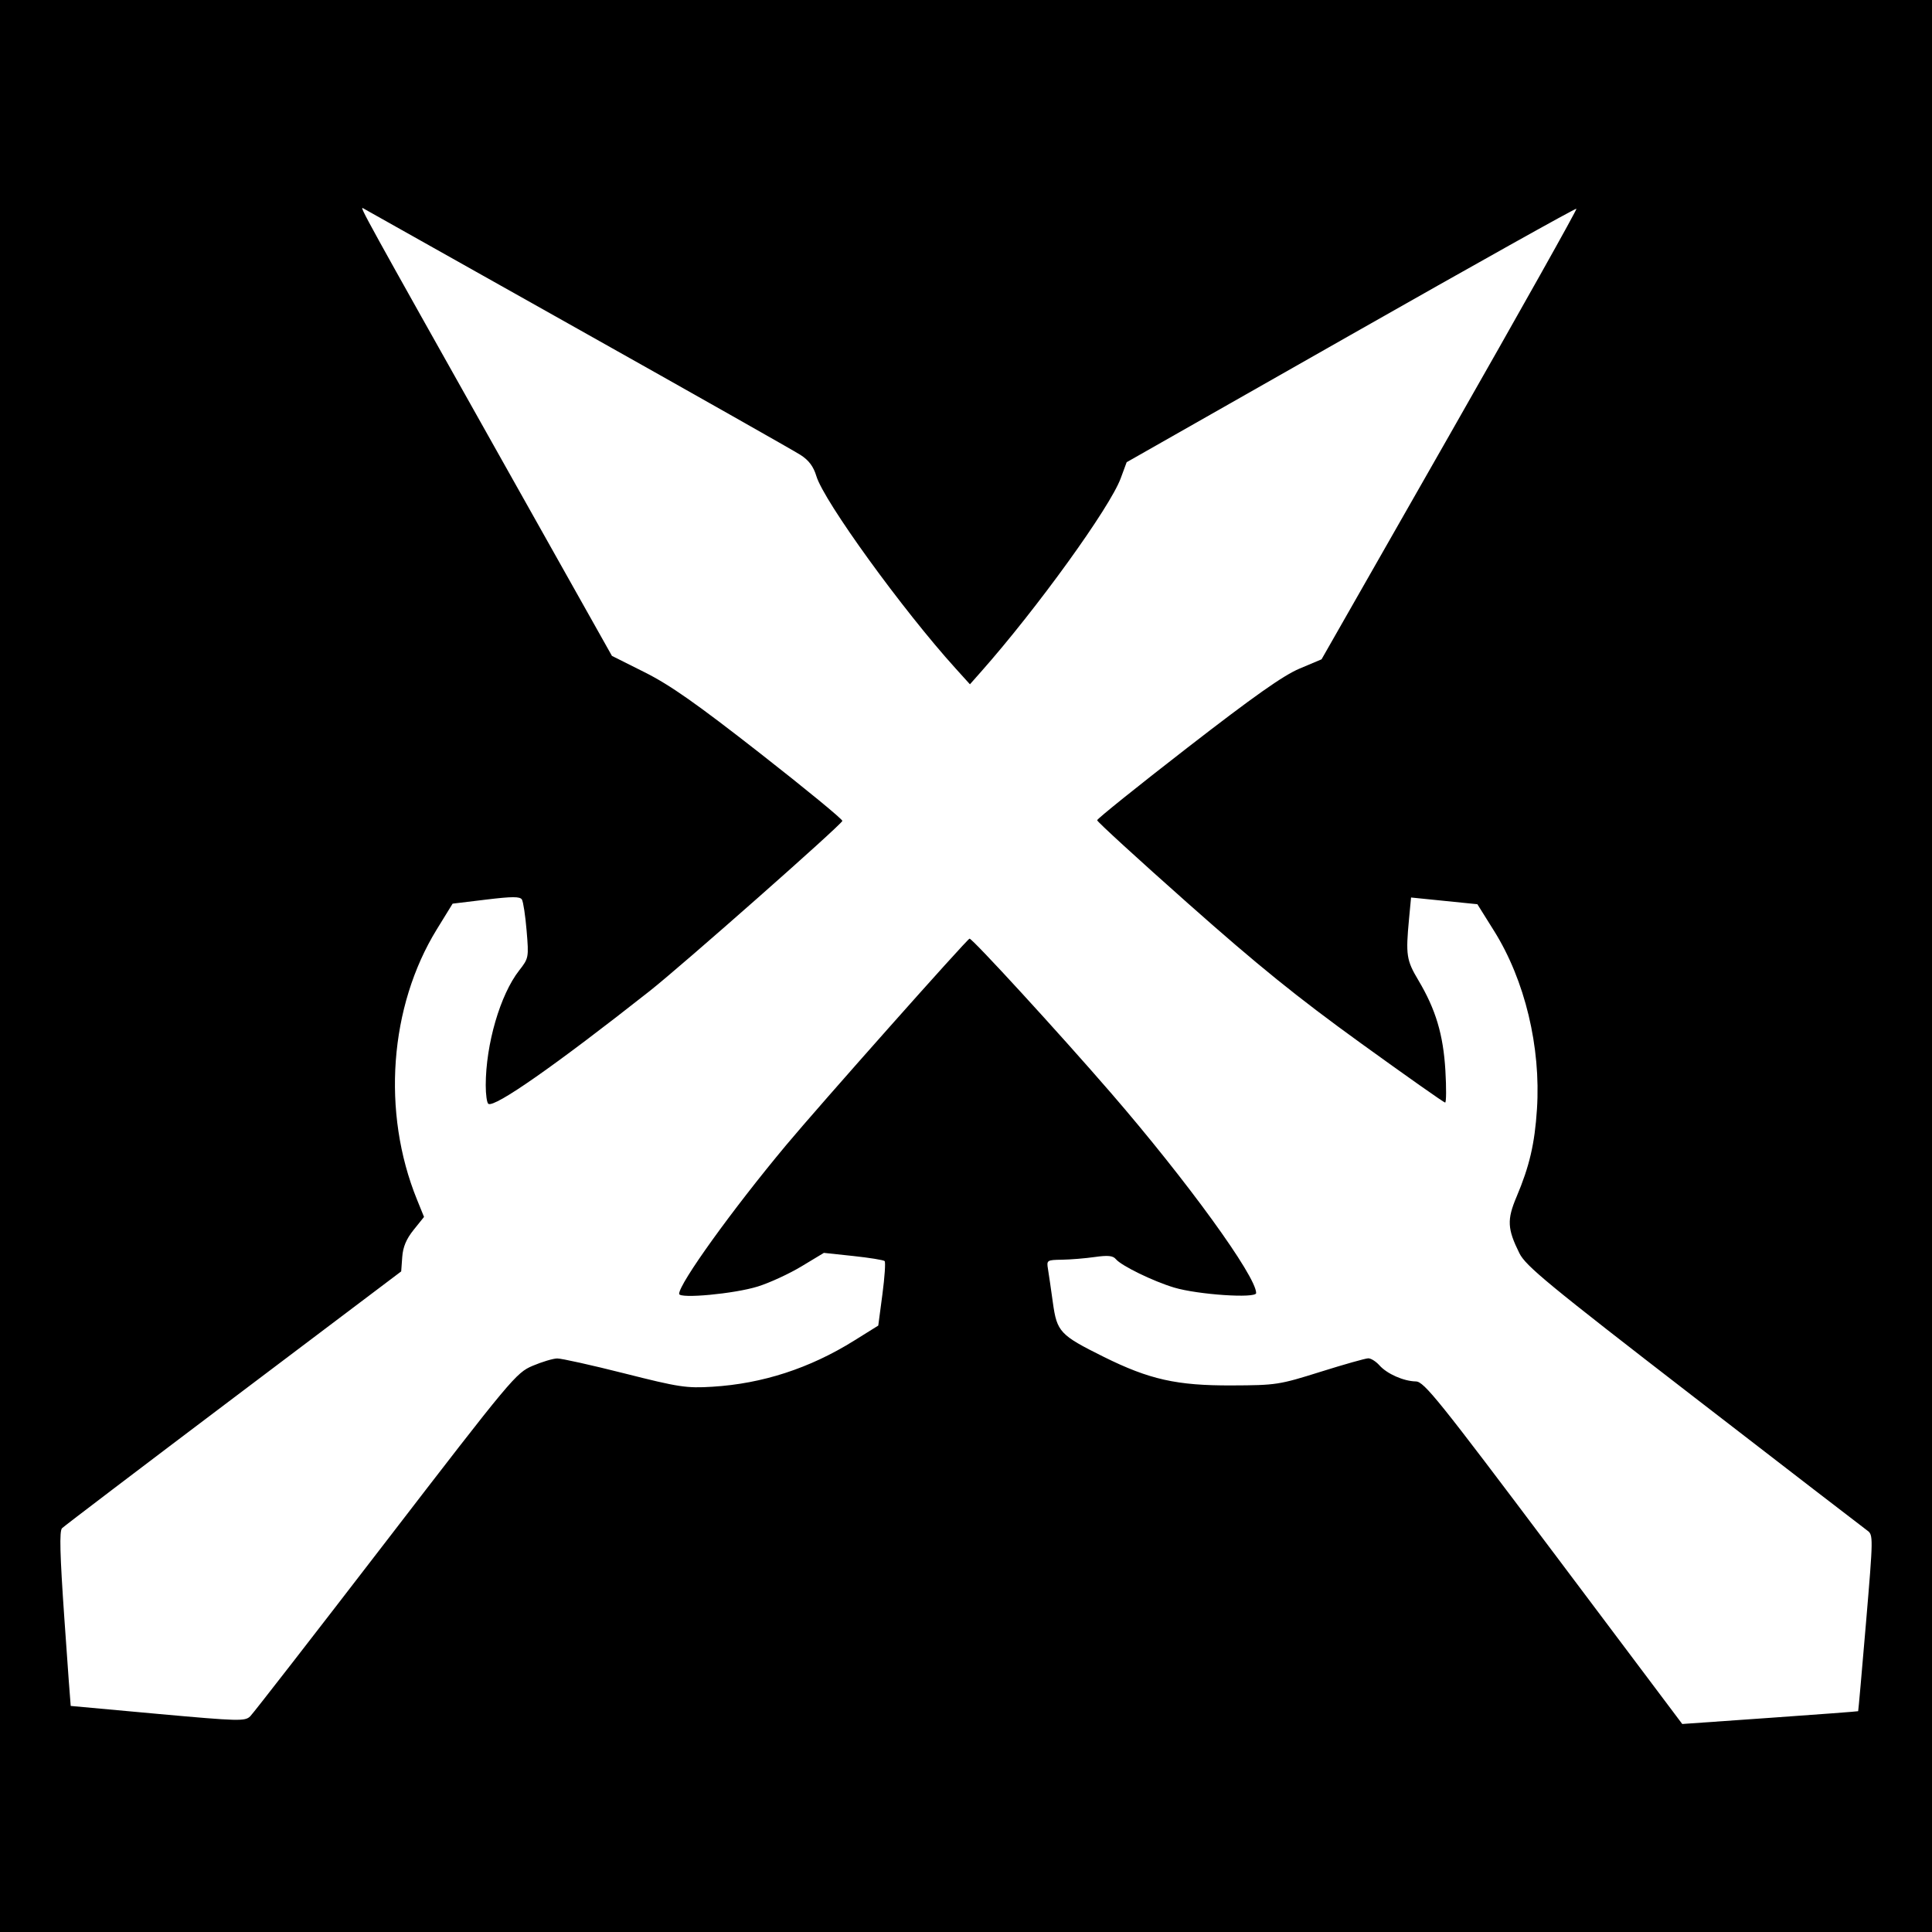 <?xml version="1.0" encoding="UTF-8" standalone="no"?>
<!-- Created with Inkscape (http://www.inkscape.org/) -->

<svg
   xmlns:dc="http://purl.org/dc/elements/1.1/"
   xmlns:cc="http://creativecommons.org/ns#"
   xmlns:rdf="http://www.w3.org/1999/02/22-rdf-syntax-ns#"
   xmlns:svg="http://www.w3.org/2000/svg"
   xmlns="http://www.w3.org/2000/svg"
   xmlns:sodipodi="http://sodipodi.sourceforge.net/DTD/sodipodi-0.dtd"
   xmlns:inkscape="http://www.inkscape.org/namespaces/inkscape"
   width="256mm"
   height="256mm"
   viewBox="0 0 256 256"
   version="1.1"
   id="svg952"
   inkscape:version="0.92.5 (2060ec1f9f, 2020-04-08)"
   sodipodi:docname="riften.svg">
  <defs
     id="defs946" />
  <sodipodi:namedview
     id="base"
     pagecolor="#ffffff"
     bordercolor="#666666"
     borderopacity="1.0"
     inkscape:pageopacity="0.0"
     inkscape:pageshadow="2"
     inkscape:zoom="0.6089957"
     inkscape:cx="456.00947"
     inkscape:cy="740.90644"
     inkscape:document-units="mm"
     inkscape:current-layer="layer1"
     showgrid="false"
     units="mm"
     inkscape:window-width="3840"
     inkscape:window-height="2056"
     inkscape:window-x="0"
     inkscape:window-y="50"
     inkscape:window-maximized="1"
     showguides="true"
     inkscape:guide-bbox="true" />
  <g
     inkscape:label="Layer 1"
     inkscape:groupmode="layer"
     id="layer1"
     transform="translate(0,-41)">
    <rect
       style="fill:#000000;fill-opacity:1;stroke:none;stroke-width:0.834;stroke-opacity:1"
       id="rect816"
       width="256"
       height="256"
       x="0"
       y="41" />
    <path
       style="fill:#ffffff;fill-opacity:1;stroke:none;stroke-width:7.938;stroke-miterlimit:4;stroke-dasharray:none;stroke-opacity:1;paint-order:stroke fill markers"
       d="m 205.863,246.755 c -15.243,-20.289 -17.171,-22.688 -18.252,-22.708 -1.627,-0.031 -3.821,-1.001 -4.832,-2.135 -0.455,-0.511 -1.117,-0.929 -1.471,-0.929 -0.354,0 -3.2,0.803 -6.324,1.785 -5.496,1.727 -5.878,1.786 -11.779,1.808 -7.279,0.027 -10.905,-0.783 -16.959,-3.789 -5.804,-2.883 -6.196,-3.301 -6.735,-7.19 -0.248,-1.792 -0.54,-3.796 -0.649,-4.453 -0.191,-1.159 -0.136,-1.196 1.855,-1.226 1.129,-0.018 3.084,-0.178 4.344,-0.358 1.747,-0.249 2.411,-0.181 2.798,0.284 0.728,0.877 4.935,2.928 7.727,3.766 3.131,0.94 10.861,1.458 10.861,0.727 0,-2.24 -9.201,-14.919 -19.262,-26.544 -6.864,-7.931 -18.31,-20.418 -18.715,-20.418 -0.279,0 -19.956,22.154 -24.308,27.368 -7.13,8.543 -14.173,18.33 -14.173,19.696 0,0.679 7.322,-0.004 10.428,-0.973 1.554,-0.484 4.159,-1.685 5.788,-2.668 l 2.963,-1.787 3.898,0.416 c 2.144,0.229 4.012,0.531 4.152,0.671 0.14,0.14 0.008,2.12 -0.294,4.401 l -0.549,4.146 -3.213,2.003 c -5.871,3.659 -12.126,5.693 -18.763,6.101 -3.446,0.212 -4.416,0.065 -11.669,-1.769 -4.351,-1.1 -8.358,-1.991 -8.906,-1.979 -0.547,0.011 -2.01,0.451 -3.251,0.977 -2.186,0.927 -2.792,1.654 -19.467,23.33 -9.466,12.305 -17.541,22.701 -17.944,23.102 -0.687,0.683 -1.465,0.663 -12.245,-0.31 -6.332,-0.572 -11.528,-1.047 -11.548,-1.055 -0.02,-0.009 -0.397,-5.201 -0.838,-11.538 -0.597,-8.583 -0.676,-11.647 -0.309,-12.014 0.271,-0.271 10.493,-8.037 22.715,-17.259 l 22.223,-16.767 0.137,-1.897 c 0.097,-1.344 0.538,-2.396 1.513,-3.609 l 1.376,-1.712 -0.94,-2.317 C 50.558,188.388 51.589,174.363 57.876,164.147 l 2.098,-3.408 4.428,-0.537 c 3.464,-0.42 4.498,-0.422 4.753,-0.011 0.179,0.289 0.46,2.152 0.626,4.139 0.296,3.549 0.278,3.641 -0.991,5.263 -2.509,3.205 -4.419,9.764 -4.427,15.2 -0.002,1.24 0.155,2.353 0.349,2.473 0.845,0.522 8.878,-5.097 21.366,-14.943 4.285,-3.379 25.324,-21.953 25.539,-22.547 0.068,-0.186 -4.82,-4.204 -10.861,-8.928 -8.461,-6.616 -11.981,-9.089 -15.327,-10.764 L 81.084,127.907 66.314,101.624 C 48.223,69.432 47.598,68.297 48.1,68.59 c 0.222,0.129 13.012,7.316 28.423,15.97 15.411,8.654 28.716,16.184 29.566,16.732 1.087,0.701 1.705,1.53 2.084,2.795 0.996,3.323 11.422,17.726 18.461,25.499 l 1.888,2.086 1.477,-1.669 c 7.398,-8.356 17.065,-21.745 18.5,-25.624 l 0.789,-2.134 29.711,-16.883 c 16.341,-9.286 29.79,-16.803 29.888,-16.706 0.098,0.098 -7.462,13.572 -16.798,29.942 l -16.976,29.765 -2.921,1.232 c -2.153,0.908 -6.062,3.666 -14.867,10.49 -6.571,5.092 -11.947,9.412 -11.947,9.601 0,0.189 5.407,5.139 12.016,11.001 9.311,8.259 14.468,12.43 22.913,18.534 5.993,4.332 11.024,7.876 11.18,7.876 0.156,0 0.171,-1.906 0.035,-4.236 -0.281,-4.773 -1.278,-8.107 -3.584,-11.978 -1.578,-2.65 -1.684,-3.346 -1.233,-8.125 l 0.268,-2.834 4.394,0.445 4.394,0.445 2.218,3.546 c 4.079,6.521 6.208,15.374 5.676,23.605 -0.296,4.586 -0.992,7.573 -2.705,11.62 -1.285,3.036 -1.224,4.245 0.378,7.474 0.836,1.686 3.804,4.131 23.115,19.043 12.185,9.41 22.525,17.374 22.976,17.697 0.803,0.576 0.8,0.834 -0.165,12.235 -0.542,6.406 -1.009,11.674 -1.038,11.708 -0.029,0.034 -5.285,0.429 -11.681,0.879 l -11.629,0.817 -17.043,-22.685 z"
       id="path1309"
       inkscape:connector-curvature="0" />
  </g>
</svg>
